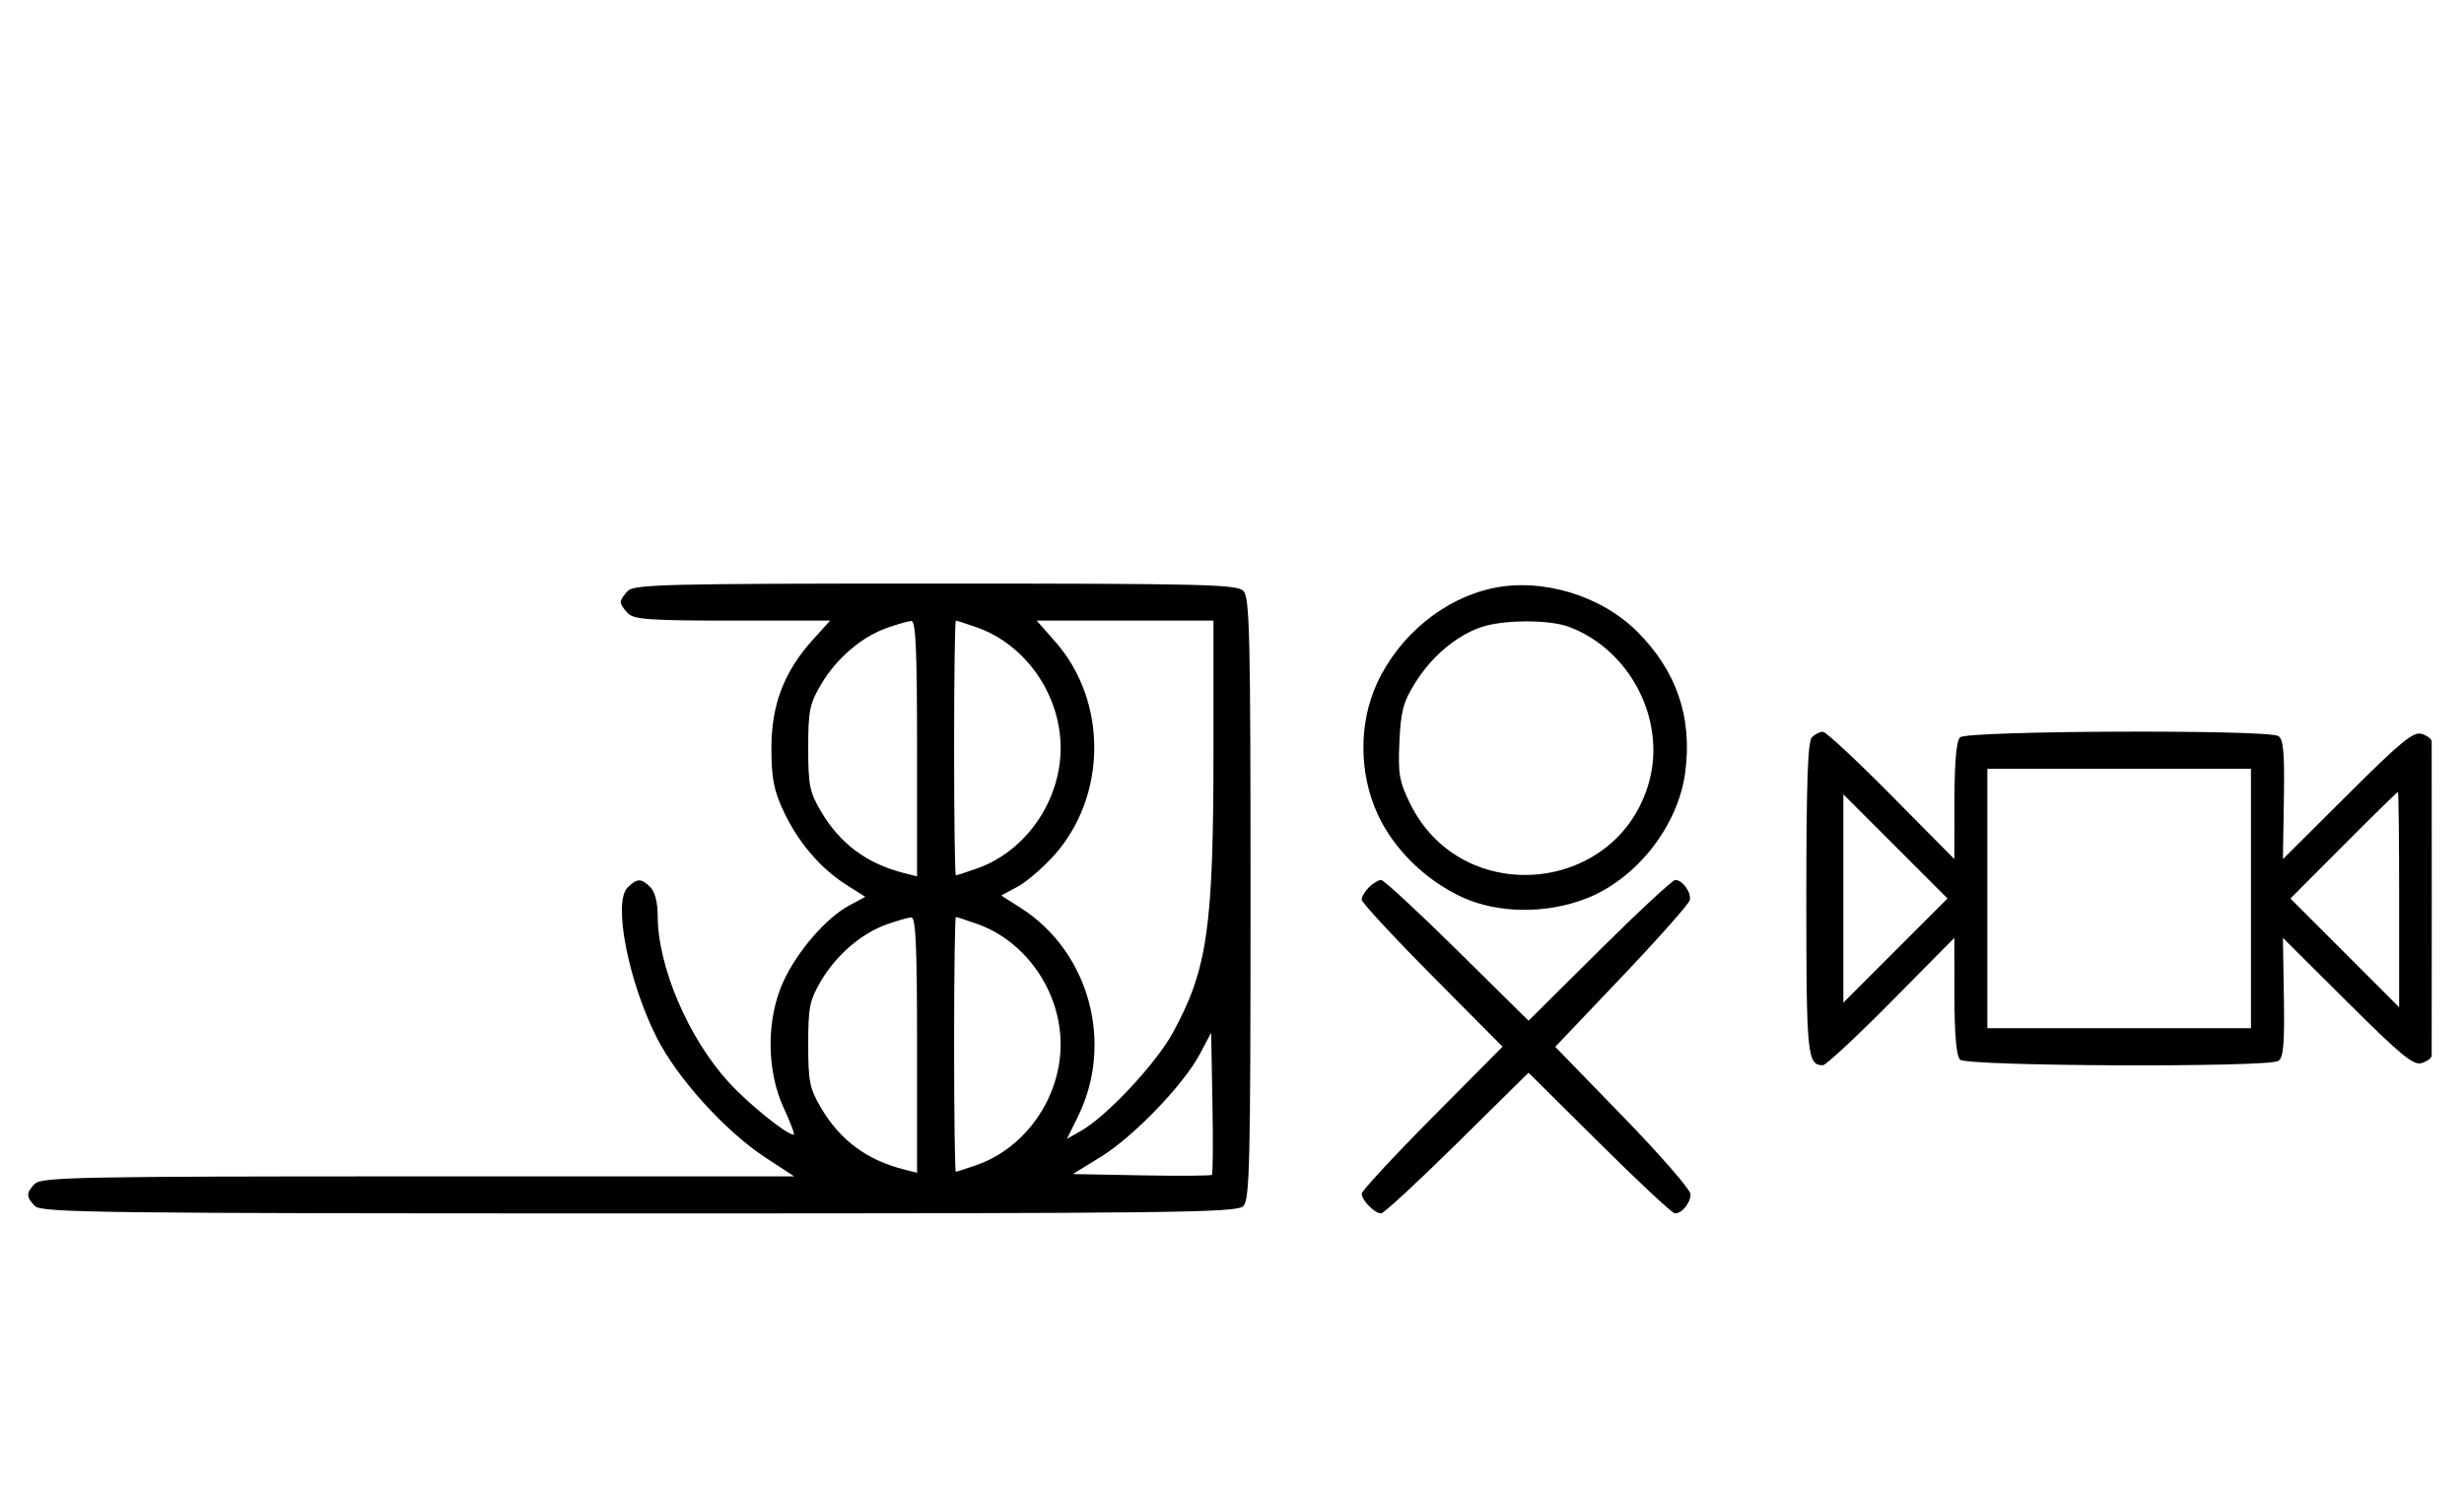 <svg xmlns="http://www.w3.org/2000/svg" width="532" height="324" viewBox="0 0 532 324" version="1.1">
	<path d="M 135.571 127.571 C 134.707 128.436, 134 129.529, 134 130 C 134 130.471, 134.707 131.564, 135.571 132.429 C 136.900 133.758, 140.389 134, 158.188 134 L 179.233 134 175.502 138.130 C 169.291 145.004, 166.556 152.149, 166.556 161.500 C 166.556 167.990, 167.042 170.547, 169.129 175.046 C 172.242 181.754, 177.065 187.439, 182.662 190.995 L 186.824 193.640 183.377 195.497 C 178.395 198.179, 172.223 205.282, 169.189 211.825 C 165.425 219.940, 165.439 231.090, 169.223 239.250 C 170.689 242.412, 171.658 245, 171.375 245 C 169.838 245, 161.650 238.397, 157.344 233.686 C 148.582 224.099, 142 208.652, 142 197.677 C 142 194.888, 141.395 192.538, 140.429 191.571 C 138.439 189.582, 137.547 189.596, 135.491 191.652 C 132.348 194.794, 135.602 211.674, 141.696 223.849 C 146.134 232.715, 156.565 244.252, 165.307 249.965 L 171.483 254 90.313 254 C 17.855 254, 8.974 254.169, 7.571 255.571 C 5.598 257.545, 5.598 258.455, 7.571 260.429 C 8.984 261.841, 22.190 262, 138 262 C 253.810 262, 267.016 261.841, 268.429 260.429 C 269.825 259.032, 270 251.628, 270 194 C 270 136.372, 269.825 128.968, 268.429 127.571 C 267.032 126.175, 259.628 126, 202 126 C 144.372 126, 136.968 126.175, 135.571 127.571 M 322.355 126.986 C 311.790 129.214, 302.114 137.146, 297.329 147.500 C 293.350 156.111, 293.383 166.888, 297.417 175.734 C 300.868 183.303, 307.786 190.097, 315.762 193.749 C 323.433 197.260, 333.846 197.363, 342.469 194.012 C 353.350 189.783, 362.344 178.324, 363.859 166.758 C 365.415 154.876, 362.030 144.942, 353.518 136.404 C 345.739 128.600, 332.981 124.745, 322.355 126.986 M 191.463 135.591 C 185.971 137.541, 180.552 142.205, 177.249 147.824 C 174.800 151.989, 174.500 153.483, 174.500 161.500 C 174.500 169.502, 174.803 171.015, 177.230 175.145 C 181.385 182.213, 187.168 186.498, 195.305 188.541 L 198 189.217 198 161.608 C 198 140.146, 197.722 134.018, 196.750 134.079 C 196.063 134.122, 193.683 134.803, 191.463 135.591 M 206 161.500 C 206 176.625, 206.168 189, 206.374 189 C 206.580 189, 208.646 188.331, 210.965 187.512 C 221.486 183.800, 229 172.962, 229 161.500 C 229 150.038, 221.486 139.200, 210.965 135.488 C 208.646 134.669, 206.580 134, 206.374 134 C 206.168 134, 206 146.375, 206 161.500 M 227.882 138.603 C 239.181 151.440, 239.030 171.965, 227.541 184.743 C 225.148 187.405, 221.612 190.433, 219.683 191.471 L 216.176 193.360 220.338 196.005 C 235.177 205.434, 240.594 225.210, 232.705 241.152 L 230.353 245.905 233.368 244.202 C 238.872 241.094, 249.597 229.642, 253.224 223 C 260.711 209.289, 262 200.299, 262 161.776 L 262 134 242.915 134 L 223.830 134 227.882 138.603 M 319.627 135.468 C 314.247 137.386, 309.039 141.829, 305.500 147.519 C 302.969 151.589, 302.444 153.570, 302.143 160.193 C 301.830 167.089, 302.110 168.705, 304.454 173.496 C 315.603 196.284, 349.482 193.110, 356.098 168.657 C 359.721 155.265, 351.838 140.176, 338.684 135.326 C 334.327 133.720, 324.323 133.794, 319.627 135.468 M 391.200 159.200 C 390.314 160.086, 390 169.200, 390 194 C 390 227.886, 390.210 230, 393.581 230 C 394.231 230, 400.884 223.813, 408.365 216.250 L 421.966 202.500 421.983 215.050 C 421.994 223.457, 422.396 227.996, 423.200 228.800 C 424.648 230.248, 489.645 230.511, 491.908 229.078 C 493.019 228.375, 493.273 225.469, 493.109 215.343 L 492.902 202.500 506.822 216.358 C 518.410 227.894, 521.099 230.103, 522.871 229.541 C 524.042 229.169, 525.010 228.446, 525.021 227.933 C 525.033 227.420, 525.042 212.150, 525.042 194 C 525.042 175.850, 525.033 160.580, 525.021 160.067 C 525.010 159.554, 524.042 158.831, 522.871 158.459 C 521.099 157.897, 518.410 160.106, 506.822 171.642 L 492.902 185.500 493.109 172.657 C 493.273 162.531, 493.019 159.625, 491.908 158.922 C 489.645 157.489, 424.648 157.752, 423.200 159.200 C 422.396 160.004, 421.994 164.543, 421.983 172.950 L 421.966 185.500 408.365 171.750 C 400.884 164.188, 394.231 158, 393.581 158 C 392.932 158, 391.860 158.540, 391.200 159.200 M 429.085 194 L 429.085 222 457.542 222 L 486 222 486 194 L 486 166 457.542 166 L 429.085 166 429.085 194 M 505.995 182.506 L 494.522 194.011 506.261 205.750 L 518 217.489 518 194.245 C 518 181.460, 517.880 171, 517.734 171 C 517.587 171, 512.305 176.177, 505.995 182.506 M 398 194 L 398 216.489 409.244 205.244 L 420.489 194 409.244 182.756 L 398 171.511 398 194 M 295.571 191.571 C 294.707 192.436, 294 193.640, 294 194.249 C 294 194.857, 300.844 202.250, 309.208 210.677 L 324.416 226 309.208 241.323 C 300.844 249.750, 294 257.143, 294 257.751 C 294 259.153, 296.808 262, 298.190 262 C 298.767 262, 306.165 255.162, 314.632 246.805 L 330.027 231.610 345.336 246.805 C 353.756 255.162, 361.085 262, 361.623 262 C 363.177 262, 365 259.758, 365 257.847 C 365 256.883, 358.428 249.330, 350.397 241.063 L 335.793 226.031 350.147 210.935 C 358.041 202.632, 364.650 195.179, 364.833 194.371 C 365.212 192.699, 363.278 190, 361.700 190 C 361.120 190, 353.756 196.838, 345.336 205.195 L 330.027 220.390 314.632 205.195 C 306.165 196.838, 298.767 190, 298.190 190 C 297.614 190, 296.436 190.707, 295.571 191.571 M 191.463 199.591 C 185.971 201.541, 180.552 206.205, 177.249 211.824 C 174.800 215.989, 174.500 217.483, 174.500 225.500 C 174.500 233.502, 174.803 235.015, 177.230 239.145 C 181.385 246.213, 187.168 250.498, 195.305 252.541 L 198 253.217 198 225.608 C 198 204.146, 197.722 198.018, 196.750 198.079 C 196.063 198.122, 193.683 198.803, 191.463 199.591 M 206 225.500 C 206 240.625, 206.168 253, 206.374 253 C 206.580 253, 208.646 252.331, 210.965 251.512 C 221.486 247.800, 229 236.962, 229 225.500 C 229 214.038, 221.486 203.200, 210.965 199.488 C 208.646 198.669, 206.580 198, 206.374 198 C 206.168 198, 206 210.375, 206 225.500 M 259.076 227.558 C 255.561 234.190, 244.782 245.395, 237.735 249.742 L 231.642 253.500 246.460 253.778 C 254.610 253.930, 261.453 253.881, 261.666 253.667 C 261.879 253.454, 261.929 246.463, 261.777 238.132 L 261.500 222.984 259.076 227.558 " stroke="none" fill="black" fill-rule="evenodd"/>
</svg>
